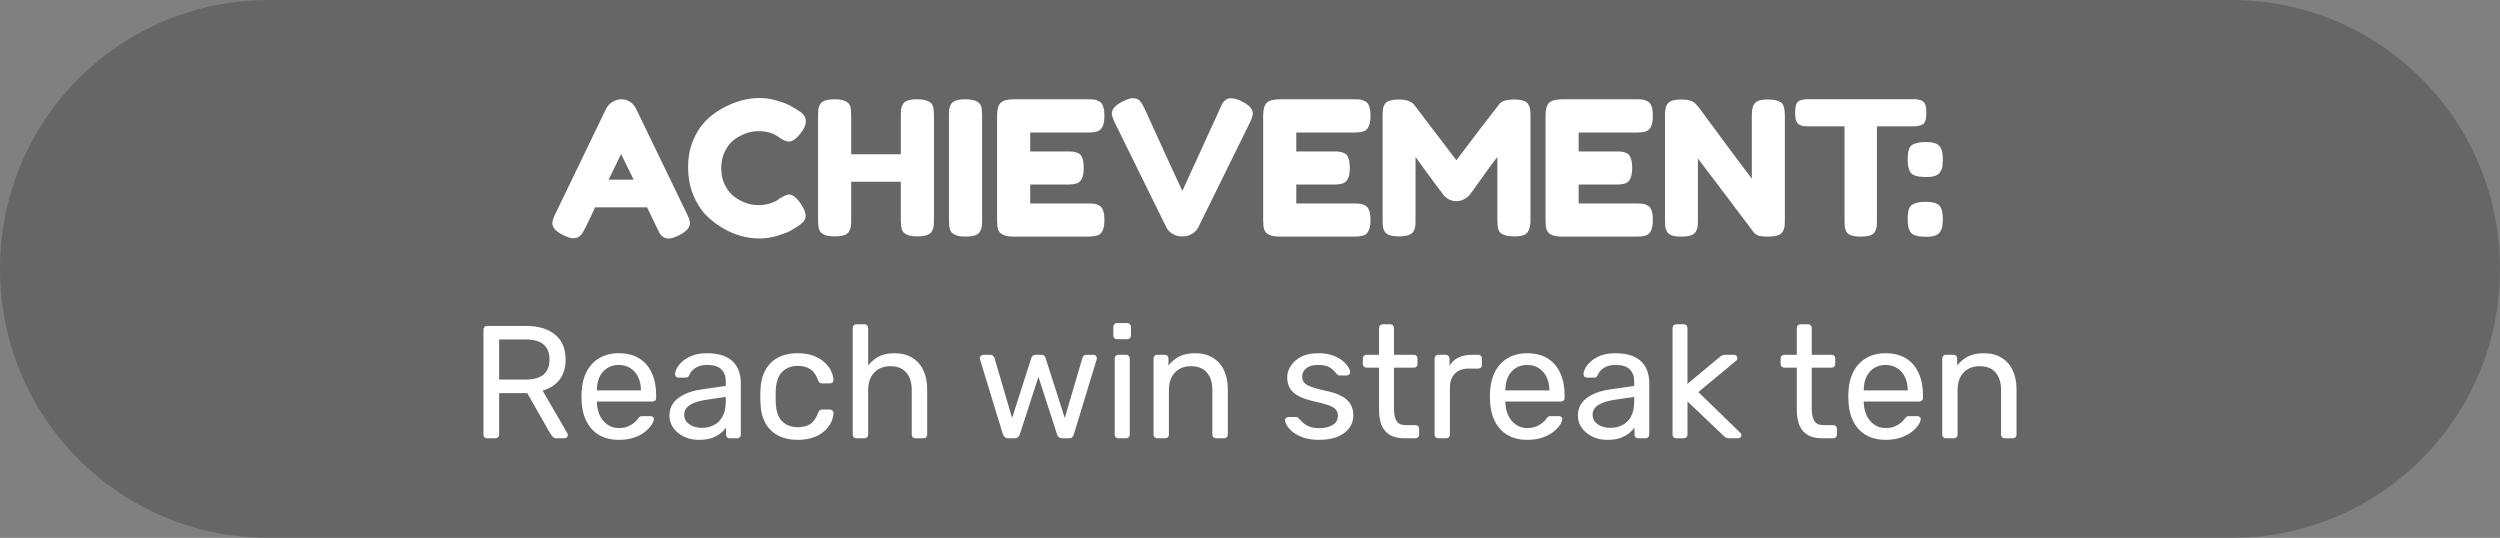 <svg version="1.1" xmlns="http://www.w3.org/2000/svg" xmlns:xlink="http://www.w3.org/1999/xlink" width="373.831" height="80.431" viewBox="0,0,373.831,80.431"><rect x="0" y="0" width="373.831" height="80.431" fill="#808080" stroke="none"/><g transform="translate(-53.085,-139.784)"><g data-paper-data="{&quot;isPaintingLayer&quot;:true}" fill-rule="nonzero" stroke="none" stroke-miterlimit="10" stroke-dasharray="" stroke-dashoffset="0" style="mix-blend-mode: normal"><path d="M93.3,139.784h293.4c22.279,0 40.216,17.936 40.216,40.216c0,22.279 -17.936,40.216 -40.216,40.216h-293.4c-22.279,0 -40.216,-17.936 -40.216,-40.216c0,-22.279 17.936,-40.216 40.216,-40.216z" fill-opacity="0.201" fill="#000000" stroke-width="0.365" stroke-linecap="round" stroke-linejoin="round"/><path d="M148.224,156.1l7.562,15.625c0.312,0.635 0.469,1.109 0.469,1.422c0,0.667 -0.542,1.271 -1.625,1.812c-0.635,0.323 -1.135,0.484 -1.5,0.484c-0.365,0 -0.667,-0.083 -0.906,-0.25c-0.229,-0.167 -0.396,-0.344 -0.5,-0.531c-0.094,-0.188 -0.234,-0.469 -0.422,-0.844l-1.453,-3.031h-7.766l-1.453,3.031c-0.188,0.375 -0.333,0.646 -0.438,0.812c-0.104,0.167 -0.271,0.339 -0.5,0.516c-0.229,0.177 -0.526,0.266 -0.891,0.266c-0.365,0 -0.865,-0.156 -1.5,-0.469c-1.083,-0.531 -1.625,-1.13 -1.625,-1.797c0,-0.312 0.156,-0.786 0.469,-1.422l7.562,-15.656c0.208,-0.427 0.521,-0.771 0.938,-1.031c0.427,-0.271 0.87,-0.406 1.328,-0.406c1.01,0 1.76,0.49 2.25,1.469zM145.958,162.818l-1.859,3.828h3.734zM169.213,169.787l0.516,-0.359c0.635,-0.375 1.083,-0.562 1.344,-0.562c0.573,0 1.198,0.521 1.875,1.562c0.406,0.656 0.609,1.182 0.609,1.578c0,0.385 -0.125,0.708 -0.375,0.969c-0.25,0.26 -0.547,0.495 -0.891,0.703c-0.333,0.208 -0.656,0.406 -0.969,0.594c-0.302,0.188 -0.932,0.432 -1.891,0.734c-0.948,0.292 -1.865,0.438 -2.75,0.438c-0.885,0 -1.781,-0.115 -2.688,-0.344c-0.906,-0.24 -1.839,-0.635 -2.797,-1.188c-0.958,-0.552 -1.823,-1.224 -2.594,-2.016c-0.76,-0.792 -1.391,-1.807 -1.891,-3.047c-0.49,-1.24 -0.734,-2.589 -0.734,-4.047c0,-1.458 0.24,-2.776 0.719,-3.953c0.49,-1.188 1.109,-2.167 1.859,-2.938c0.76,-0.781 1.625,-1.432 2.594,-1.953c1.833,-1.01 3.672,-1.516 5.516,-1.516c0.885,0 1.776,0.135 2.672,0.406c0.906,0.271 1.594,0.547 2.062,0.828l0.672,0.391c0.333,0.208 0.594,0.375 0.781,0.5c0.49,0.396 0.734,0.844 0.734,1.344c0,0.49 -0.198,1.005 -0.594,1.547c-0.729,1 -1.38,1.5 -1.953,1.5c-0.333,0 -0.807,-0.203 -1.422,-0.609c-0.792,-0.635 -1.839,-0.953 -3.141,-0.953c-1.219,0 -2.417,0.422 -3.594,1.266c-0.552,0.406 -1.016,0.984 -1.391,1.734c-0.375,0.75 -0.562,1.599 -0.562,2.547c0,0.938 0.188,1.781 0.562,2.531c0.375,0.74 0.849,1.323 1.422,1.75c1.146,0.823 2.333,1.234 3.562,1.234c0.573,0 1.115,-0.073 1.625,-0.219c0.521,-0.156 0.891,-0.307 1.109,-0.453zM188.084,155.396c0.156,-0.281 0.411,-0.479 0.766,-0.594c0.354,-0.115 0.802,-0.172 1.344,-0.172c0.542,0 0.969,0.047 1.281,0.141c0.323,0.094 0.568,0.208 0.734,0.344c0.167,0.125 0.297,0.312 0.391,0.562c0.094,0.312 0.141,0.797 0.141,1.453v15.547c0,0.427 -0.016,0.75 -0.047,0.969c-0.021,0.208 -0.109,0.453 -0.266,0.734c-0.26,0.5 -0.99,0.75 -2.188,0.75c-1.302,0 -2.068,-0.344 -2.297,-1.031c-0.104,-0.323 -0.156,-0.807 -0.156,-1.453v-5.688h-7.422v5.719c0,0.427 -0.016,0.75 -0.047,0.969c-0.031,0.208 -0.12,0.453 -0.266,0.734c-0.26,0.5 -0.99,0.75 -2.188,0.75c-1.302,0 -2.068,-0.344 -2.297,-1.031c-0.104,-0.323 -0.156,-0.807 -0.156,-1.453v-15.547c0,-0.427 0.01,-0.745 0.031,-0.953c0.031,-0.219 0.12,-0.469 0.266,-0.75c0.26,-0.51 0.99,-0.766 2.188,-0.766c1.312,0 2.089,0.349 2.328,1.047c0.094,0.312 0.141,0.797 0.141,1.453v5.719h7.422v-5.75c0,-0.427 0.01,-0.745 0.031,-0.953c0.031,-0.219 0.12,-0.469 0.266,-0.75zM194.985,157.1c0,-0.427 0.01,-0.745 0.031,-0.953c0.031,-0.219 0.12,-0.469 0.266,-0.75c0.26,-0.51 0.99,-0.766 2.188,-0.766c1.312,0 2.089,0.349 2.328,1.047c0.094,0.312 0.141,0.797 0.141,1.453v15.562c0,0.448 -0.016,0.776 -0.047,0.984c-0.031,0.208 -0.12,0.453 -0.266,0.734c-0.26,0.5 -0.99,0.75 -2.188,0.75c-1.302,0 -2.068,-0.354 -2.297,-1.062c-0.104,-0.302 -0.156,-0.776 -0.156,-1.422zM207.134,170.209h8.625c0.427,0 0.745,0.016 0.953,0.047c0.219,0.021 0.469,0.109 0.75,0.266c0.51,0.26 0.766,0.984 0.766,2.172c0,1.312 -0.349,2.078 -1.047,2.297c-0.312,0.115 -0.797,0.172 -1.453,0.172h-11.094c-1.302,0 -2.068,-0.354 -2.297,-1.062c-0.104,-0.302 -0.156,-0.776 -0.156,-1.422v-15.578c0,-0.948 0.177,-1.594 0.531,-1.938c0.354,-0.354 1.026,-0.531 2.016,-0.531h11.031c0.427,0 0.745,0.016 0.953,0.047c0.219,0.031 0.469,0.12 0.75,0.266c0.51,0.26 0.766,0.99 0.766,2.188c0,1.302 -0.349,2.068 -1.047,2.297c-0.312,0.115 -0.797,0.172 -1.453,0.172h-8.594v2.828h5.547c0.427,0 0.745,0.016 0.953,0.047c0.219,0.021 0.469,0.104 0.75,0.25c0.5,0.26 0.75,0.99 0.75,2.188c0,1.312 -0.354,2.078 -1.062,2.297c-0.312,0.115 -0.797,0.172 -1.453,0.172h-5.484zM238.779,154.943c1.094,0.542 1.641,1.141 1.641,1.797c0,0.302 -0.141,0.75 -0.422,1.344l-7.719,15.672c-0.208,0.417 -0.526,0.75 -0.953,1c-0.417,0.25 -0.849,0.375 -1.297,0.375h-0.266c-0.469,0 -0.917,-0.125 -1.344,-0.375c-0.417,-0.25 -0.729,-0.583 -0.938,-1l-7.719,-15.672c-0.281,-0.594 -0.422,-1.042 -0.422,-1.344c0,-0.656 0.552,-1.255 1.656,-1.797c0.615,-0.312 1.083,-0.469 1.406,-0.469c0.323,0 0.568,0.036 0.734,0.109c0.177,0.073 0.339,0.203 0.484,0.391c0.167,0.219 0.318,0.464 0.453,0.734c0.146,0.271 0.505,1.047 1.078,2.328c0.583,1.281 1.203,2.641 1.859,4.078c0.667,1.438 1.292,2.797 1.875,4.078c0.594,1.271 0.927,1.984 1,2.141l5.609,-12.266c0.146,-0.354 0.276,-0.635 0.391,-0.844c0.333,-0.5 0.74,-0.75 1.219,-0.75c0.49,0 1.047,0.156 1.672,0.469zM246.922,170.209h8.625c0.427,0 0.745,0.016 0.953,0.047c0.219,0.021 0.469,0.109 0.75,0.266c0.51,0.26 0.766,0.984 0.766,2.172c0,1.312 -0.349,2.078 -1.047,2.297c-0.312,0.115 -0.797,0.172 -1.453,0.172h-11.094c-1.302,0 -2.068,-0.354 -2.297,-1.062c-0.104,-0.302 -0.156,-0.776 -0.156,-1.422v-15.578c0,-0.948 0.177,-1.594 0.531,-1.938c0.354,-0.354 1.026,-0.531 2.016,-0.531h11.031c0.427,0 0.745,0.016 0.953,0.047c0.219,0.031 0.469,0.12 0.75,0.266c0.51,0.26 0.766,0.99 0.766,2.188c0,1.302 -0.349,2.068 -1.047,2.297c-0.312,0.115 -0.797,0.172 -1.453,0.172h-8.594v2.828h5.547c0.427,0 0.745,0.016 0.953,0.047c0.219,0.021 0.469,0.104 0.75,0.25c0.5,0.26 0.75,0.99 0.75,2.188c0,1.312 -0.354,2.078 -1.062,2.297c-0.312,0.115 -0.797,0.172 -1.453,0.172h-5.484zM281.645,155.428c0.146,0.281 0.229,0.536 0.25,0.766c0.031,0.219 0.047,0.542 0.047,0.969v15.531c0,1.292 -0.354,2.047 -1.062,2.266c-0.354,0.115 -0.802,0.172 -1.344,0.172c-0.542,0 -0.974,-0.047 -1.297,-0.141c-0.312,-0.094 -0.552,-0.203 -0.719,-0.328c-0.167,-0.135 -0.297,-0.323 -0.391,-0.562c-0.094,-0.323 -0.141,-0.807 -0.141,-1.453v-9.391c-0.469,0.583 -1.151,1.505 -2.047,2.766c-0.896,1.26 -1.464,2.052 -1.703,2.375c-0.24,0.312 -0.406,0.531 -0.5,0.656c-0.094,0.115 -0.323,0.281 -0.688,0.5c-0.365,0.208 -0.76,0.312 -1.188,0.312c-0.417,0 -0.797,-0.094 -1.141,-0.281c-0.344,-0.198 -0.589,-0.391 -0.734,-0.578l-0.234,-0.312c-0.375,-0.469 -1.115,-1.464 -2.219,-2.984c-1.094,-1.521 -1.688,-2.339 -1.781,-2.453v9.438c0,0.438 -0.016,0.766 -0.047,0.984c-0.021,0.208 -0.109,0.443 -0.266,0.703c-0.281,0.5 -1.005,0.75 -2.172,0.75c-1.146,0 -1.859,-0.25 -2.141,-0.75c-0.146,-0.26 -0.234,-0.5 -0.266,-0.719c-0.021,-0.229 -0.031,-0.568 -0.031,-1.016v-15.547c0,-0.427 0.01,-0.745 0.031,-0.953c0.031,-0.219 0.12,-0.469 0.266,-0.75c0.281,-0.49 1.01,-0.734 2.188,-0.734c0.51,0 0.943,0.062 1.297,0.188c0.365,0.125 0.604,0.25 0.719,0.375l0.172,0.172l6.359,8.344c3.167,-4.198 5.286,-6.969 6.359,-8.312c0.312,-0.51 1.062,-0.766 2.25,-0.766c1.188,0 1.911,0.255 2.172,0.766zM289.146,170.209h8.625c0.427,0 0.745,0.016 0.953,0.047c0.219,0.021 0.469,0.109 0.75,0.266c0.51,0.26 0.766,0.984 0.766,2.172c0,1.312 -0.349,2.078 -1.047,2.297c-0.312,0.115 -0.797,0.172 -1.453,0.172h-11.094c-1.302,0 -2.068,-0.354 -2.297,-1.062c-0.104,-0.302 -0.156,-0.776 -0.156,-1.422v-15.578c0,-0.948 0.177,-1.594 0.531,-1.938c0.354,-0.354 1.026,-0.531 2.016,-0.531h11.031c0.427,0 0.745,0.016 0.953,0.047c0.219,0.031 0.469,0.12 0.75,0.266c0.51,0.26 0.766,0.99 0.766,2.188c0,1.302 -0.349,2.068 -1.047,2.297c-0.312,0.115 -0.797,0.172 -1.453,0.172h-8.594v2.828h5.547c0.427,0 0.745,0.016 0.953,0.047c0.219,0.021 0.469,0.104 0.75,0.25c0.5,0.26 0.75,0.99 0.75,2.188c0,1.312 -0.354,2.078 -1.062,2.297c-0.312,0.115 -0.797,0.172 -1.453,0.172h-5.484zM315.307,155.49c0.177,-0.323 0.443,-0.542 0.797,-0.656c0.354,-0.115 0.797,-0.172 1.328,-0.172c0.531,0 0.958,0.047 1.281,0.141c0.333,0.094 0.578,0.208 0.734,0.344c0.167,0.125 0.286,0.318 0.359,0.578c0.115,0.302 0.172,0.781 0.172,1.438v15.531c0,0.448 -0.016,0.776 -0.047,0.984c-0.031,0.208 -0.12,0.453 -0.266,0.734c-0.26,0.5 -0.99,0.75 -2.188,0.75c-0.729,0 -1.234,-0.057 -1.516,-0.172c-0.281,-0.115 -0.51,-0.292 -0.688,-0.531c-4.208,-5.594 -6.974,-9.25 -8.297,-10.969v9.203c0,0.448 -0.016,0.776 -0.047,0.984c-0.021,0.208 -0.109,0.453 -0.266,0.734c-0.26,0.5 -0.984,0.75 -2.172,0.75c-1.167,0 -1.88,-0.25 -2.141,-0.75c-0.146,-0.281 -0.234,-0.531 -0.266,-0.75c-0.021,-0.229 -0.031,-0.557 -0.031,-0.984v-15.625c0,-0.719 0.089,-1.24 0.266,-1.562c0.177,-0.323 0.443,-0.542 0.797,-0.656c0.354,-0.115 0.807,-0.172 1.359,-0.172c0.562,0 1.005,0.052 1.328,0.156c0.333,0.104 0.568,0.224 0.703,0.359c0.073,0.052 0.286,0.292 0.641,0.719c3.938,5.354 6.568,8.891 7.891,10.609v-9.453c0,-0.719 0.089,-1.24 0.266,-1.562zM323.561,154.615h15.562c0.594,0 1.031,0.073 1.312,0.219c0.281,0.135 0.469,0.354 0.562,0.656c0.094,0.292 0.141,0.682 0.141,1.172c0,0.479 -0.047,0.865 -0.141,1.156c-0.094,0.292 -0.25,0.49 -0.469,0.594c-0.344,0.177 -0.823,0.266 -1.438,0.266h-5.344v14.078c0,0.427 -0.016,0.745 -0.047,0.953c-0.021,0.208 -0.104,0.448 -0.25,0.719c-0.135,0.26 -0.38,0.448 -0.734,0.562c-0.354,0.115 -0.823,0.172 -1.406,0.172c-0.573,0 -1.036,-0.057 -1.391,-0.172c-0.344,-0.115 -0.589,-0.302 -0.734,-0.562c-0.135,-0.271 -0.219,-0.516 -0.25,-0.734c-0.021,-0.219 -0.031,-0.542 -0.031,-0.969v-14.047h-5.375c-0.594,0 -1.031,-0.068 -1.312,-0.203c-0.281,-0.146 -0.469,-0.37 -0.562,-0.672c-0.094,-0.302 -0.141,-0.693 -0.141,-1.172c0,-0.49 0.047,-0.875 0.141,-1.156c0.094,-0.292 0.25,-0.495 0.469,-0.609c0.344,-0.167 0.823,-0.25 1.438,-0.25zM341.062,161.021c0.969,0 1.635,0.188 2,0.562c0.365,0.375 0.547,1.073 0.547,2.094c-0.021,0.448 -0.047,0.781 -0.078,1c-0.021,0.219 -0.12,0.474 -0.297,0.766c-0.271,0.542 -0.974,0.812 -2.109,0.812c-1.125,0 -1.87,-0.182 -2.234,-0.547c-0.365,-0.365 -0.547,-1.068 -0.547,-2.109c0,-1.083 0.193,-1.776 0.578,-2.078c0.469,-0.333 1.182,-0.5 2.141,-0.5zM341.062,169.959c0.969,0 1.635,0.182 2,0.547c0.365,0.365 0.547,1.068 0.547,2.109c-0.021,0.448 -0.047,0.781 -0.078,1c-0.021,0.208 -0.12,0.464 -0.297,0.766c-0.271,0.542 -0.974,0.812 -2.109,0.812c-1.125,0 -1.87,-0.182 -2.234,-0.547c-0.365,-0.365 -0.547,-1.068 -0.547,-2.109c0,-1.083 0.193,-1.776 0.578,-2.078c0.469,-0.333 1.182,-0.5 2.141,-0.5z" fill="#ffffff" stroke-width="1" stroke-linecap="square" stroke-linejoin="miter"/><path d="M125.925,205.322c-0.177,0 -0.312,-0.052 -0.406,-0.156c-0.094,-0.104 -0.141,-0.234 -0.141,-0.391v-15.672c0,-0.177 0.047,-0.318 0.141,-0.422c0.094,-0.104 0.229,-0.156 0.406,-0.156h5.859c1.802,0 3.229,0.427 4.281,1.281c1.062,0.844 1.594,2.094 1.594,3.75c0,1.24 -0.307,2.25 -0.922,3.031c-0.615,0.771 -1.453,1.307 -2.516,1.609l3.703,6.375c0.052,0.104 0.078,0.193 0.078,0.266c0,0.135 -0.052,0.25 -0.156,0.344c-0.104,0.094 -0.224,0.141 -0.359,0.141h-1.141c-0.281,0 -0.484,-0.073 -0.609,-0.219c-0.125,-0.146 -0.234,-0.286 -0.328,-0.422l-3.484,-6.109h-4.203v6.203c0,0.156 -0.052,0.286 -0.156,0.391c-0.104,0.104 -0.245,0.156 -0.422,0.156zM127.722,196.541h3.969c1.198,0 2.089,-0.25 2.672,-0.75c0.594,-0.51 0.891,-1.26 0.891,-2.25c0,-0.979 -0.292,-1.724 -0.875,-2.234c-0.583,-0.51 -1.479,-0.766 -2.688,-0.766h-3.969zM145.626,205.556c-1.667,0 -2.99,-0.505 -3.969,-1.516c-0.969,-1.021 -1.5,-2.411 -1.594,-4.172c-0.021,-0.208 -0.031,-0.474 -0.031,-0.797c0,-0.333 0.01,-0.604 0.031,-0.812c0.062,-1.135 0.323,-2.13 0.781,-2.984c0.469,-0.854 1.104,-1.51 1.906,-1.969c0.812,-0.469 1.766,-0.703 2.859,-0.703c1.208,0 2.224,0.255 3.047,0.766c0.833,0.51 1.464,1.24 1.891,2.188c0.438,0.938 0.656,2.042 0.656,3.312v0.406c0,0.177 -0.052,0.312 -0.156,0.406c-0.104,0.094 -0.24,0.141 -0.406,0.141h-8.297c0,0.021 0,0.057 0,0.109c0,0.042 0,0.078 0,0.109c0.031,0.656 0.172,1.271 0.422,1.844c0.26,0.562 0.635,1.021 1.125,1.375c0.49,0.354 1.062,0.531 1.719,0.531c0.573,0 1.052,-0.089 1.438,-0.266c0.385,-0.177 0.698,-0.375 0.938,-0.594c0.24,-0.219 0.396,-0.391 0.469,-0.516c0.146,-0.188 0.26,-0.302 0.344,-0.344c0.083,-0.042 0.208,-0.062 0.375,-0.062h1.187c0.146,0 0.271,0.047 0.375,0.141c0.104,0.083 0.146,0.203 0.125,0.359c-0.021,0.24 -0.151,0.531 -0.391,0.875c-0.24,0.344 -0.578,0.688 -1.016,1.031c-0.438,0.333 -0.984,0.609 -1.641,0.828c-0.646,0.208 -1.375,0.312 -2.188,0.312zM142.344,198.166h6.578v-0.062c0,-0.719 -0.135,-1.359 -0.406,-1.922c-0.26,-0.562 -0.641,-1.005 -1.141,-1.328c-0.49,-0.333 -1.078,-0.5 -1.766,-0.5c-0.688,0 -1.276,0.167 -1.766,0.5c-0.49,0.323 -0.865,0.766 -1.125,1.328c-0.25,0.562 -0.375,1.203 -0.375,1.922zM157.55,205.556c-0.792,0 -1.516,-0.156 -2.172,-0.469c-0.656,-0.323 -1.188,-0.755 -1.594,-1.297c-0.396,-0.552 -0.594,-1.172 -0.594,-1.859c0,-1.104 0.448,-1.984 1.344,-2.641c0.896,-0.656 2.062,-1.083 3.5,-1.281l3.578,-0.516v-0.688c0,-0.771 -0.224,-1.37 -0.672,-1.797c-0.438,-0.438 -1.151,-0.656 -2.141,-0.656c-0.698,0 -1.271,0.146 -1.719,0.438c-0.448,0.281 -0.76,0.646 -0.938,1.094c-0.094,0.24 -0.26,0.359 -0.5,0.359h-1.094c-0.177,0 -0.307,-0.052 -0.391,-0.156c-0.083,-0.104 -0.125,-0.224 -0.125,-0.359c0,-0.24 0.089,-0.536 0.266,-0.891c0.188,-0.354 0.474,-0.698 0.859,-1.031c0.385,-0.344 0.875,-0.63 1.469,-0.859c0.604,-0.229 1.339,-0.344 2.203,-0.344c0.958,0 1.766,0.125 2.422,0.375c0.656,0.25 1.172,0.583 1.547,1c0.375,0.406 0.646,0.875 0.812,1.406c0.167,0.531 0.25,1.068 0.25,1.609v7.781c0,0.156 -0.052,0.286 -0.156,0.391c-0.104,0.104 -0.234,0.156 -0.391,0.156h-1.109c-0.177,0 -0.312,-0.052 -0.406,-0.156c-0.094,-0.104 -0.141,-0.234 -0.141,-0.391v-1.031c-0.208,0.281 -0.49,0.562 -0.844,0.844c-0.354,0.281 -0.797,0.516 -1.328,0.703c-0.521,0.177 -1.167,0.266 -1.938,0.266zM158.066,203.76c0.656,0 1.255,-0.141 1.797,-0.422c0.542,-0.281 0.969,-0.714 1.281,-1.297c0.312,-0.594 0.469,-1.339 0.469,-2.234v-0.672l-2.781,0.406c-1.135,0.156 -1.995,0.422 -2.578,0.797c-0.573,0.375 -0.859,0.854 -0.859,1.438c0,0.448 0.13,0.823 0.391,1.125c0.271,0.292 0.609,0.51 1.016,0.656c0.406,0.135 0.828,0.203 1.266,0.203zM172.361,205.556c-1.135,0 -2.115,-0.219 -2.938,-0.656c-0.823,-0.438 -1.458,-1.068 -1.906,-1.891c-0.448,-0.823 -0.688,-1.812 -0.719,-2.969c-0.021,-0.24 -0.031,-0.557 -0.031,-0.953c0,-0.406 0.01,-0.729 0.031,-0.969c0.031,-1.146 0.271,-2.13 0.719,-2.953c0.448,-0.833 1.083,-1.469 1.906,-1.906c0.823,-0.438 1.802,-0.656 2.938,-0.656c0.927,0 1.724,0.13 2.391,0.391c0.667,0.25 1.214,0.578 1.641,0.984c0.438,0.396 0.76,0.828 0.969,1.297c0.219,0.458 0.339,0.896 0.359,1.312c0.01,0.156 -0.042,0.286 -0.156,0.391c-0.104,0.094 -0.24,0.141 -0.406,0.141h-1.141c-0.167,0 -0.292,-0.036 -0.375,-0.109c-0.073,-0.073 -0.151,-0.198 -0.234,-0.375c-0.281,-0.781 -0.672,-1.333 -1.172,-1.656c-0.5,-0.323 -1.115,-0.484 -1.844,-0.484c-0.958,0 -1.74,0.297 -2.344,0.891c-0.604,0.594 -0.927,1.547 -0.969,2.859c-0.021,0.573 -0.021,1.13 0,1.672c0.042,1.333 0.365,2.292 0.969,2.875c0.604,0.583 1.385,0.875 2.344,0.875c0.729,0 1.344,-0.156 1.844,-0.469c0.5,-0.323 0.891,-0.88 1.172,-1.672c0.083,-0.177 0.161,-0.302 0.234,-0.375c0.083,-0.083 0.208,-0.125 0.375,-0.125h1.141c0.167,0 0.302,0.052 0.406,0.156c0.115,0.104 0.167,0.234 0.156,0.391c-0.021,0.344 -0.094,0.693 -0.219,1.047c-0.125,0.344 -0.328,0.698 -0.609,1.062c-0.281,0.354 -0.63,0.672 -1.047,0.953c-0.417,0.281 -0.917,0.505 -1.5,0.672c-0.573,0.167 -1.234,0.25 -1.984,0.25zM181.155,205.322c-0.167,0 -0.302,-0.052 -0.406,-0.156c-0.104,-0.104 -0.156,-0.234 -0.156,-0.391v-15.938c0,-0.167 0.052,-0.302 0.156,-0.406c0.104,-0.104 0.24,-0.156 0.406,-0.156h1.188c0.177,0 0.312,0.052 0.406,0.156c0.104,0.104 0.156,0.24 0.156,0.406v5.594c0.427,-0.552 0.953,-0.995 1.578,-1.328c0.625,-0.333 1.417,-0.5 2.375,-0.5c1.042,0 1.927,0.229 2.656,0.688c0.729,0.448 1.281,1.078 1.656,1.891c0.375,0.812 0.562,1.755 0.562,2.828v6.766c0,0.156 -0.052,0.286 -0.156,0.391c-0.094,0.104 -0.224,0.156 -0.391,0.156h-1.203c-0.167,0 -0.302,-0.052 -0.406,-0.156c-0.104,-0.104 -0.156,-0.234 -0.156,-0.391v-6.656c0,-1.115 -0.271,-1.99 -0.812,-2.625c-0.542,-0.635 -1.339,-0.953 -2.391,-0.953c-1,0 -1.802,0.318 -2.406,0.953c-0.604,0.635 -0.906,1.51 -0.906,2.625v6.656c0,0.156 -0.052,0.286 -0.156,0.391c-0.094,0.104 -0.229,0.156 -0.406,0.156zM203.834,205.322c-0.208,0 -0.37,-0.052 -0.484,-0.156c-0.115,-0.104 -0.214,-0.25 -0.297,-0.438l-3.406,-11.141c-0.031,-0.083 -0.047,-0.161 -0.047,-0.234c0,-0.146 0.052,-0.266 0.156,-0.359c0.104,-0.104 0.224,-0.156 0.359,-0.156h1.047c0.177,0 0.312,0.052 0.406,0.156c0.094,0.094 0.161,0.177 0.203,0.25l2.656,9.047l2.859,-8.938c0.031,-0.115 0.099,-0.229 0.203,-0.344c0.104,-0.115 0.26,-0.172 0.469,-0.172h0.812c0.208,0 0.37,0.057 0.484,0.172c0.115,0.115 0.177,0.229 0.188,0.344l2.859,8.938l2.656,-9.047c0.021,-0.073 0.078,-0.156 0.172,-0.25c0.094,-0.104 0.229,-0.156 0.406,-0.156h1.078c0.135,0 0.25,0.052 0.344,0.156c0.094,0.094 0.141,0.214 0.141,0.359c0,0.073 -0.016,0.151 -0.047,0.234l-3.391,11.141c-0.062,0.188 -0.151,0.333 -0.266,0.438c-0.104,0.104 -0.276,0.156 -0.516,0.156h-0.938c-0.208,0 -0.38,-0.052 -0.516,-0.156c-0.135,-0.104 -0.229,-0.25 -0.281,-0.438l-2.781,-8.594l-2.781,8.594c-0.062,0.188 -0.161,0.333 -0.297,0.438c-0.125,0.104 -0.297,0.156 -0.516,0.156zM220.316,205.322c-0.156,0 -0.286,-0.052 -0.391,-0.156c-0.104,-0.104 -0.156,-0.234 -0.156,-0.391v-11.375c0,-0.167 0.052,-0.302 0.156,-0.406c0.104,-0.104 0.234,-0.156 0.391,-0.156h1.156c0.156,0 0.286,0.052 0.391,0.156c0.104,0.104 0.156,0.24 0.156,0.406v11.375c0,0.156 -0.052,0.286 -0.156,0.391c-0.104,0.104 -0.234,0.156 -0.391,0.156zM220.128,190.51c-0.167,0 -0.302,-0.052 -0.406,-0.156c-0.104,-0.104 -0.156,-0.234 -0.156,-0.391v-1.297c0,-0.156 0.052,-0.292 0.156,-0.406c0.104,-0.115 0.24,-0.172 0.406,-0.172h1.5c0.167,0 0.302,0.057 0.406,0.172c0.115,0.115 0.172,0.25 0.172,0.406v1.297c0,0.156 -0.057,0.286 -0.172,0.391c-0.104,0.104 -0.24,0.156 -0.406,0.156zM226.124,205.322c-0.156,0 -0.286,-0.052 -0.391,-0.156c-0.104,-0.104 -0.156,-0.234 -0.156,-0.391v-11.375c0,-0.167 0.052,-0.302 0.156,-0.406c0.104,-0.104 0.234,-0.156 0.391,-0.156h1.125c0.167,0 0.302,0.052 0.406,0.156c0.104,0.104 0.156,0.24 0.156,0.406v1.047c0.406,-0.542 0.927,-0.984 1.562,-1.328c0.635,-0.344 1.448,-0.516 2.438,-0.516c1.042,0 1.927,0.229 2.656,0.688c0.729,0.448 1.281,1.078 1.656,1.891c0.375,0.812 0.562,1.755 0.562,2.828v6.766c0,0.156 -0.052,0.286 -0.156,0.391c-0.104,0.104 -0.234,0.156 -0.391,0.156h-1.203c-0.167,0 -0.302,-0.052 -0.406,-0.156c-0.104,-0.104 -0.156,-0.234 -0.156,-0.391v-6.656c0,-1.115 -0.271,-1.99 -0.812,-2.625c-0.542,-0.635 -1.339,-0.953 -2.391,-0.953c-1,0 -1.802,0.318 -2.406,0.953c-0.594,0.635 -0.891,1.51 -0.891,2.625v6.656c0,0.156 -0.052,0.286 -0.156,0.391c-0.104,0.104 -0.234,0.156 -0.391,0.156zM250.314,205.556c-0.896,0 -1.667,-0.109 -2.312,-0.328c-0.635,-0.229 -1.156,-0.5 -1.562,-0.812c-0.396,-0.323 -0.693,-0.646 -0.891,-0.969c-0.198,-0.323 -0.302,-0.578 -0.312,-0.766c-0.021,-0.177 0.031,-0.312 0.156,-0.406c0.135,-0.094 0.266,-0.141 0.391,-0.141h1.078c0.083,0 0.151,0.01 0.203,0.031c0.052,0.021 0.13,0.089 0.234,0.203c0.208,0.229 0.438,0.458 0.688,0.688c0.26,0.219 0.578,0.401 0.953,0.547c0.375,0.135 0.844,0.203 1.406,0.203c0.812,0 1.479,-0.156 2,-0.469c0.531,-0.312 0.797,-0.771 0.797,-1.375c0,-0.396 -0.109,-0.714 -0.328,-0.953c-0.208,-0.25 -0.589,-0.469 -1.141,-0.656c-0.552,-0.188 -1.307,-0.385 -2.266,-0.594c-0.958,-0.229 -1.719,-0.505 -2.281,-0.828c-0.562,-0.333 -0.964,-0.724 -1.203,-1.172c-0.24,-0.458 -0.359,-0.979 -0.359,-1.562c0,-0.594 0.177,-1.161 0.531,-1.703c0.354,-0.552 0.87,-1.005 1.547,-1.359c0.677,-0.354 1.526,-0.531 2.547,-0.531c0.833,0 1.547,0.104 2.141,0.312c0.594,0.208 1.083,0.469 1.469,0.781c0.385,0.312 0.672,0.62 0.859,0.922c0.198,0.302 0.302,0.557 0.312,0.766c0.021,0.156 -0.026,0.286 -0.141,0.391c-0.115,0.104 -0.245,0.156 -0.391,0.156h-1c-0.115,0 -0.208,-0.021 -0.281,-0.062c-0.073,-0.052 -0.141,-0.109 -0.203,-0.172c-0.156,-0.208 -0.344,-0.417 -0.562,-0.625c-0.219,-0.208 -0.5,-0.38 -0.844,-0.516c-0.344,-0.135 -0.797,-0.203 -1.359,-0.203c-0.792,0 -1.391,0.172 -1.797,0.516c-0.396,0.333 -0.594,0.755 -0.594,1.266c0,0.302 0.089,0.573 0.266,0.812c0.177,0.24 0.51,0.458 1,0.656c0.5,0.188 1.24,0.391 2.219,0.609c1.052,0.208 1.88,0.49 2.484,0.844c0.615,0.354 1.047,0.766 1.297,1.234c0.26,0.458 0.391,0.99 0.391,1.594c0,0.677 -0.193,1.297 -0.578,1.859c-0.385,0.552 -0.964,0.995 -1.734,1.328c-0.76,0.323 -1.703,0.484 -2.828,0.484zM263.076,205.322c-0.896,0 -1.625,-0.172 -2.188,-0.516c-0.552,-0.344 -0.958,-0.828 -1.219,-1.453c-0.25,-0.635 -0.375,-1.385 -0.375,-2.25v-6.344h-1.875c-0.156,0 -0.286,-0.052 -0.391,-0.156c-0.104,-0.104 -0.156,-0.234 -0.156,-0.391v-0.812c0,-0.167 0.052,-0.302 0.156,-0.406c0.104,-0.104 0.234,-0.156 0.391,-0.156h1.875v-4c0,-0.167 0.052,-0.302 0.156,-0.406c0.104,-0.104 0.234,-0.156 0.391,-0.156h1.125c0.167,0 0.302,0.052 0.406,0.156c0.104,0.104 0.156,0.24 0.156,0.406v4h2.969c0.177,0 0.312,0.052 0.406,0.156c0.094,0.104 0.141,0.24 0.141,0.406v0.812c0,0.156 -0.047,0.286 -0.141,0.391c-0.094,0.104 -0.229,0.156 -0.406,0.156h-2.969v6.172c0,0.75 0.125,1.344 0.375,1.781c0.26,0.427 0.719,0.641 1.375,0.641h1.453c0.167,0 0.302,0.052 0.406,0.156c0.104,0.104 0.156,0.234 0.156,0.391v0.875c0,0.156 -0.052,0.286 -0.156,0.391c-0.104,0.104 -0.24,0.156 -0.406,0.156zM268.148,205.322c-0.156,0 -0.286,-0.052 -0.391,-0.156c-0.104,-0.104 -0.156,-0.234 -0.156,-0.391v-11.359c0,-0.156 0.052,-0.292 0.156,-0.406c0.104,-0.115 0.234,-0.172 0.391,-0.172h1.109c0.156,0 0.292,0.057 0.406,0.172c0.115,0.115 0.172,0.25 0.172,0.406v1.062c0.312,-0.542 0.75,-0.948 1.312,-1.219c0.562,-0.281 1.245,-0.422 2.047,-0.422h0.922c0.167,0 0.302,0.052 0.406,0.156c0.104,0.104 0.156,0.24 0.156,0.406v0.984c0,0.156 -0.052,0.281 -0.156,0.375c-0.104,0.094 -0.24,0.141 -0.406,0.141h-1.438c-0.865,0 -1.547,0.255 -2.047,0.766c-0.49,0.5 -0.734,1.182 -0.734,2.047v7.062c0,0.156 -0.057,0.286 -0.172,0.391c-0.104,0.104 -0.24,0.156 -0.406,0.156zM281.465,205.556c-1.667,0 -2.99,-0.505 -3.969,-1.516c-0.969,-1.021 -1.5,-2.411 -1.594,-4.172c-0.021,-0.208 -0.031,-0.474 -0.031,-0.797c0,-0.333 0.01,-0.604 0.031,-0.812c0.062,-1.135 0.323,-2.13 0.781,-2.984c0.469,-0.854 1.104,-1.51 1.906,-1.969c0.812,-0.469 1.766,-0.703 2.859,-0.703c1.208,0 2.224,0.255 3.047,0.766c0.833,0.51 1.464,1.24 1.891,2.188c0.438,0.938 0.656,2.042 0.656,3.312v0.406c0,0.177 -0.052,0.312 -0.156,0.406c-0.104,0.094 -0.24,0.141 -0.406,0.141h-8.297c0,0.021 0,0.057 0,0.109c0,0.042 0,0.078 0,0.109c0.031,0.656 0.172,1.271 0.422,1.844c0.26,0.562 0.635,1.021 1.125,1.375c0.49,0.354 1.062,0.531 1.719,0.531c0.573,0 1.052,-0.089 1.438,-0.266c0.385,-0.177 0.698,-0.375 0.938,-0.594c0.24,-0.219 0.396,-0.391 0.469,-0.516c0.146,-0.188 0.26,-0.302 0.344,-0.344c0.083,-0.042 0.208,-0.062 0.375,-0.062h1.188c0.146,0 0.271,0.047 0.375,0.141c0.104,0.083 0.146,0.203 0.125,0.359c-0.021,0.24 -0.151,0.531 -0.391,0.875c-0.24,0.344 -0.578,0.688 -1.016,1.031c-0.438,0.333 -0.984,0.609 -1.641,0.828c-0.646,0.208 -1.375,0.312 -2.188,0.312zM278.184,198.166h6.578v-0.062c0,-0.719 -0.135,-1.359 -0.406,-1.922c-0.26,-0.562 -0.641,-1.005 -1.141,-1.328c-0.49,-0.333 -1.078,-0.5 -1.766,-0.5c-0.688,0 -1.276,0.167 -1.766,0.5c-0.49,0.323 -0.865,0.766 -1.125,1.328c-0.25,0.562 -0.375,1.203 -0.375,1.922zM293.39,205.556c-0.792,0 -1.516,-0.156 -2.172,-0.469c-0.656,-0.323 -1.188,-0.755 -1.594,-1.297c-0.396,-0.552 -0.594,-1.172 -0.594,-1.859c0,-1.104 0.448,-1.984 1.344,-2.641c0.896,-0.656 2.062,-1.083 3.5,-1.281l3.578,-0.516v-0.688c0,-0.771 -0.224,-1.37 -0.672,-1.797c-0.438,-0.438 -1.151,-0.656 -2.141,-0.656c-0.698,0 -1.271,0.146 -1.719,0.438c-0.448,0.281 -0.76,0.646 -0.938,1.094c-0.094,0.24 -0.26,0.359 -0.5,0.359h-1.094c-0.177,0 -0.307,-0.052 -0.391,-0.156c-0.083,-0.104 -0.125,-0.224 -0.125,-0.359c0,-0.24 0.089,-0.536 0.266,-0.891c0.188,-0.354 0.474,-0.698 0.859,-1.031c0.385,-0.344 0.875,-0.63 1.469,-0.859c0.604,-0.229 1.339,-0.344 2.203,-0.344c0.958,0 1.766,0.125 2.422,0.375c0.656,0.25 1.172,0.583 1.547,1c0.375,0.406 0.646,0.875 0.812,1.406c0.167,0.531 0.25,1.068 0.25,1.609v7.781c0,0.156 -0.052,0.286 -0.156,0.391c-0.104,0.104 -0.234,0.156 -0.391,0.156h-1.109c-0.177,0 -0.312,-0.052 -0.406,-0.156c-0.094,-0.104 -0.141,-0.234 -0.141,-0.391v-1.031c-0.208,0.281 -0.49,0.562 -0.844,0.844c-0.354,0.281 -0.797,0.516 -1.328,0.703c-0.521,0.177 -1.167,0.266 -1.938,0.266zM293.905,203.76c0.656,0 1.255,-0.141 1.797,-0.422c0.542,-0.281 0.969,-0.714 1.281,-1.297c0.312,-0.594 0.469,-1.339 0.469,-2.234v-0.672l-2.781,0.406c-1.135,0.156 -1.995,0.422 -2.578,0.797c-0.573,0.375 -0.859,0.854 -0.859,1.438c0,0.448 0.13,0.823 0.391,1.125c0.271,0.292 0.609,0.51 1.016,0.656c0.406,0.135 0.828,0.203 1.266,0.203zM303.747,205.322c-0.167,0 -0.302,-0.052 -0.406,-0.156c-0.104,-0.104 -0.156,-0.234 -0.156,-0.391v-15.938c0,-0.167 0.052,-0.302 0.156,-0.406c0.104,-0.104 0.24,-0.156 0.406,-0.156h1.125c0.156,0 0.286,0.052 0.391,0.156c0.104,0.104 0.156,0.24 0.156,0.406v8.344l4.734,-3.938c0.188,-0.156 0.333,-0.26 0.438,-0.312c0.104,-0.062 0.276,-0.094 0.516,-0.094h1.266c0.146,0 0.266,0.052 0.359,0.156c0.104,0.094 0.156,0.214 0.156,0.359c0,0.062 -0.021,0.135 -0.062,0.219c-0.042,0.073 -0.12,0.151 -0.234,0.234l-5.547,4.609l6.156,5.969c0.188,0.156 0.281,0.302 0.281,0.438c0,0.146 -0.047,0.266 -0.141,0.359c-0.094,0.094 -0.214,0.141 -0.359,0.141h-1.25c-0.24,0 -0.417,-0.026 -0.531,-0.078c-0.115,-0.062 -0.255,-0.172 -0.422,-0.328l-5.359,-5.109v4.969c0,0.156 -0.052,0.286 -0.156,0.391c-0.104,0.104 -0.234,0.156 -0.391,0.156zM325.548,205.322c-0.896,0 -1.625,-0.172 -2.188,-0.516c-0.552,-0.344 -0.958,-0.828 -1.219,-1.453c-0.25,-0.635 -0.375,-1.385 -0.375,-2.25v-6.344h-1.875c-0.156,0 -0.286,-0.052 -0.391,-0.156c-0.104,-0.104 -0.156,-0.234 -0.156,-0.391v-0.812c0,-0.167 0.052,-0.302 0.156,-0.406c0.104,-0.104 0.234,-0.156 0.391,-0.156h1.875v-4c0,-0.167 0.052,-0.302 0.156,-0.406c0.104,-0.104 0.234,-0.156 0.391,-0.156h1.125c0.167,0 0.302,0.052 0.406,0.156c0.104,0.104 0.156,0.24 0.156,0.406v4h2.969c0.177,0 0.312,0.052 0.406,0.156c0.094,0.104 0.141,0.24 0.141,0.406v0.812c0,0.156 -0.047,0.286 -0.141,0.391c-0.094,0.104 -0.229,0.156 -0.406,0.156h-2.969v6.172c0,0.75 0.125,1.344 0.375,1.781c0.26,0.427 0.719,0.641 1.375,0.641h1.453c0.167,0 0.302,0.052 0.406,0.156c0.104,0.104 0.156,0.234 0.156,0.391v0.875c0,0.156 -0.052,0.286 -0.156,0.391c-0.104,0.104 -0.24,0.156 -0.406,0.156zM335.057,205.556c-1.667,0 -2.99,-0.505 -3.969,-1.516c-0.969,-1.021 -1.5,-2.411 -1.594,-4.172c-0.021,-0.208 -0.031,-0.474 -0.031,-0.797c0,-0.333 0.01,-0.604 0.031,-0.812c0.062,-1.135 0.323,-2.13 0.781,-2.984c0.469,-0.854 1.104,-1.51 1.906,-1.969c0.812,-0.469 1.766,-0.703 2.859,-0.703c1.208,0 2.224,0.255 3.047,0.766c0.833,0.51 1.464,1.24 1.891,2.188c0.438,0.938 0.656,2.042 0.656,3.312v0.406c0,0.177 -0.052,0.312 -0.156,0.406c-0.104,0.094 -0.24,0.141 -0.406,0.141h-8.297c0,0.021 0,0.057 0,0.109c0,0.042 0,0.078 0,0.109c0.031,0.656 0.172,1.271 0.422,1.844c0.26,0.562 0.635,1.021 1.125,1.375c0.49,0.354 1.062,0.531 1.719,0.531c0.573,0 1.052,-0.089 1.438,-0.266c0.385,-0.177 0.698,-0.375 0.938,-0.594c0.24,-0.219 0.396,-0.391 0.469,-0.516c0.146,-0.188 0.26,-0.302 0.344,-0.344c0.083,-0.042 0.208,-0.062 0.375,-0.062h1.188c0.146,0 0.271,0.047 0.375,0.141c0.104,0.083 0.146,0.203 0.125,0.359c-0.021,0.24 -0.151,0.531 -0.391,0.875c-0.24,0.344 -0.578,0.688 -1.016,1.031c-0.438,0.333 -0.984,0.609 -1.641,0.828c-0.646,0.208 -1.375,0.312 -2.188,0.312zM331.776,198.166h6.578v-0.062c0,-0.719 -0.135,-1.359 -0.406,-1.922c-0.26,-0.562 -0.641,-1.005 -1.141,-1.328c-0.49,-0.333 -1.078,-0.5 -1.766,-0.5c-0.688,0 -1.276,0.167 -1.766,0.5c-0.49,0.323 -0.865,0.766 -1.125,1.328c-0.25,0.562 -0.375,1.203 -0.375,1.922zM344.06,205.322c-0.156,0 -0.286,-0.052 -0.391,-0.156c-0.104,-0.104 -0.156,-0.234 -0.156,-0.391v-11.375c0,-0.167 0.052,-0.302 0.156,-0.406c0.104,-0.104 0.234,-0.156 0.391,-0.156h1.125c0.167,0 0.302,0.052 0.406,0.156c0.104,0.104 0.156,0.24 0.156,0.406v1.047c0.406,-0.542 0.927,-0.984 1.562,-1.328c0.635,-0.344 1.448,-0.516 2.438,-0.516c1.042,0 1.927,0.229 2.656,0.688c0.729,0.448 1.281,1.078 1.656,1.891c0.375,0.812 0.562,1.755 0.562,2.828v6.766c0,0.156 -0.052,0.286 -0.156,0.391c-0.104,0.104 -0.234,0.156 -0.391,0.156h-1.203c-0.167,0 -0.302,-0.052 -0.406,-0.156c-0.104,-0.104 -0.156,-0.234 -0.156,-0.391v-6.656c0,-1.115 -0.271,-1.99 -0.812,-2.625c-0.542,-0.635 -1.339,-0.953 -2.391,-0.953c-1,0 -1.802,0.318 -2.406,0.953c-0.594,0.635 -0.891,1.51 -0.891,2.625v6.656c0,0.156 -0.052,0.286 -0.156,0.391c-0.104,0.104 -0.234,0.156 -0.391,0.156z" fill="#ffffff" stroke-width="1" stroke-linecap="square" stroke-linejoin="miter"/></g></g></svg>